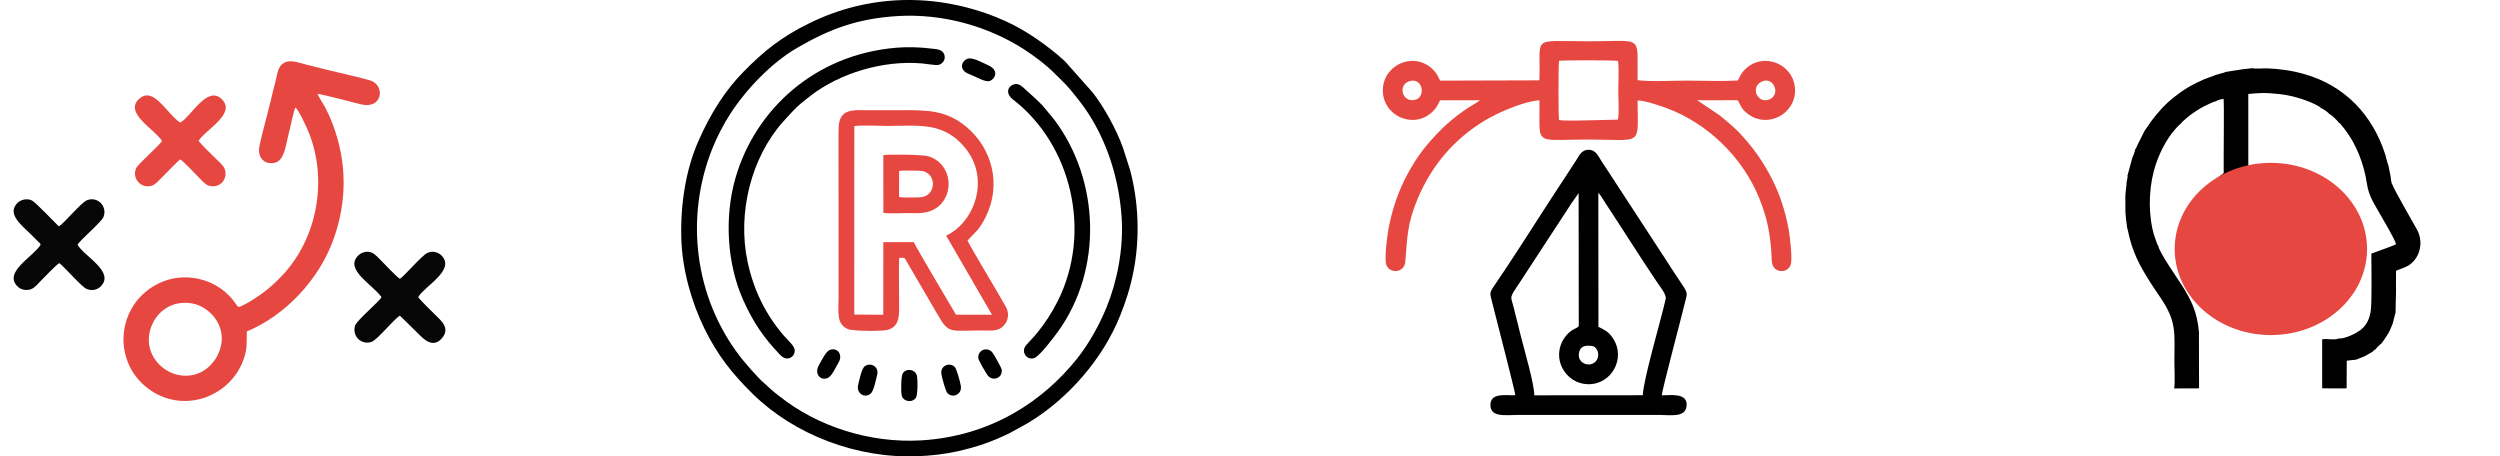 <svg width="367" height="67" viewBox="0 0 367 67" fill="none" xmlns="http://www.w3.org/2000/svg">
<path fill-rule="evenodd" clip-rule="evenodd" d="M131.907 2.351C138.369 1.986 144.999 3.826 150.272 7.209C151.815 8.2 153.485 9.462 154.653 10.621C156.595 12.552 156.42 12.233 158.371 14.706C162.068 19.389 164.222 25.547 164.653 31.86C164.964 36.441 164.011 41.263 162.447 45.104C161.401 47.676 159.871 50.423 158.169 52.573C153.198 58.849 145.479 64.068 135.141 64.651C127.712 65.069 120.028 62.63 114.414 58.161C114.043 57.867 113.621 57.559 113.319 57.286L112.334 56.385C111.495 55.698 111.08 55.111 110.372 54.398L109.014 52.811C108.831 52.586 108.786 52.526 108.611 52.299C102.003 43.679 100.507 32.046 104.542 21.878C105.258 20.073 106.25 18.185 107.196 16.726C109.577 13.052 113.284 9.191 117.037 7.015C121.718 4.302 125.841 2.695 131.907 2.351V2.351ZM100.013 34.892C100.133 39.661 101.568 44.468 103.404 48.221C105.337 52.178 107.548 54.935 110.532 57.856C116.59 63.786 125.755 67.356 134.829 66.972C136.602 66.898 138.779 66.655 140.474 66.272C143.384 65.614 145.54 64.889 148.223 63.579L150.924 62.088C156.704 58.603 161.873 52.785 164.455 46.295C165.305 44.157 165.917 42.267 166.395 39.844C167.356 34.986 167.166 29.627 165.871 24.871L164.853 21.701C163.914 19.038 162.054 15.685 160.407 13.579L156.462 9.14C156.226 8.875 156.161 8.828 155.909 8.625C155.695 8.454 155.56 8.291 155.351 8.119C152.537 5.815 149.886 3.984 146.301 2.542C137.301 -1.078 127.481 -0.874 118.784 3.423C114.68 5.452 112.189 7.439 109.142 10.541C106.524 13.207 104.388 16.485 102.533 20.691C100.708 24.825 99.886 29.837 100.013 34.892V34.892Z" fill="#010101"/>
<path fill-rule="evenodd" clip-rule="evenodd" d="M125.416 18.512C126.47 18.337 129.071 18.49 130.294 18.486C134.933 18.466 138.498 17.889 141.64 21.658C145.408 26.179 143.108 32.611 138.897 34.592L145.623 46.205L140.338 46.196C139.658 45.004 134.198 35.885 134.155 35.545L129.673 35.541L129.662 46.204L125.406 46.177L125.416 18.512V18.512ZM132.007 37.859C133.006 37.842 132.621 37.621 133.53 39.131L137.738 46.342C139.304 49.03 139.436 48.52 144.18 48.512C145.037 48.511 146.003 48.637 146.72 48.272C147.209 48.024 147.808 47.443 147.944 46.617C148.106 45.639 147.663 45.053 147.303 44.42C146.963 43.823 146.592 43.177 146.249 42.599C146.201 42.519 142.191 35.777 142.028 35.301C143.211 34.041 143.739 33.774 144.689 31.869C147.116 26.999 145.554 21.702 141.874 18.633C139.081 16.305 136.574 16.134 132.184 16.174C130.161 16.192 128.128 16.172 126.104 16.171C123.78 16.169 123.088 16.997 123.09 19.283C123.099 27.416 123.095 35.548 123.1 43.681C123.1 45.813 122.744 47.6 124.501 48.32C125.207 48.611 129.561 48.657 130.343 48.416C132.21 47.836 131.986 46.121 131.986 44.009C131.986 42.944 131.931 38.517 132.007 37.859V37.859Z" fill="#E64741"/>
<path fill-rule="evenodd" clip-rule="evenodd" d="M131.602 7.003C119.588 8.003 110.916 16.085 108.004 25.999C106.279 31.871 106.738 38.803 109.114 44.075C110.658 47.496 112.159 49.587 114.422 51.993C114.81 52.406 115.465 52.964 116.24 52.385C116.447 52.231 116.668 51.89 116.671 51.486C116.677 50.773 115.749 50.085 114.961 49.153C112.378 46.102 110.638 42.608 109.747 38.435C108.222 31.298 110.259 23.189 114.898 17.937C115.451 17.311 116.812 15.801 117.479 15.263L118.94 14.094C123.286 10.725 129.64 8.822 135.324 9.309C135.836 9.353 137.361 9.602 137.728 9.537C138.367 9.423 138.921 8.708 138.595 7.948C138.291 7.241 137.576 7.231 136.708 7.128C135.04 6.929 133.289 6.863 131.602 7.003V7.003Z" fill="#010101"/>
<path fill-rule="evenodd" clip-rule="evenodd" d="M148.893 12.373C147.904 12.651 147.572 13.731 148.699 14.601C157.309 21.242 160.344 34.074 155.284 44.185C154.378 45.995 153.453 47.349 152.362 48.739C151.781 49.478 151.171 50.044 150.62 50.697C149.854 51.603 150.663 52.937 151.832 52.563C152.582 52.324 154.71 49.516 155.324 48.661C161.903 39.511 161.464 26.496 154.768 17.57L153.058 15.502C152.685 15.137 152.483 14.921 152.15 14.601L150.174 12.809C149.867 12.554 149.457 12.216 148.893 12.373V12.373Z" fill="#010101"/>
<path fill-rule="evenodd" clip-rule="evenodd" d="M131.992 25.087C132.378 25.019 135.039 25.025 135.417 25.104C137.489 25.536 137.463 28.531 135.361 28.934C134.956 29.012 132.361 29.015 131.981 28.932L131.992 25.087ZM129.679 31.241C130.389 31.384 132.33 31.279 133.171 31.279C134.305 31.279 135.332 31.384 136.389 31.044C140.204 29.818 140.234 24.196 136.32 22.949C135.542 22.701 130.644 22.622 129.672 22.772L129.679 31.241Z" fill="#E64741"/>
<path fill-rule="evenodd" clip-rule="evenodd" d="M142.084 8.606C141.089 8.942 140.715 10.285 142.247 10.864C143.317 11.268 144.586 12.085 145.26 11.899C145.971 11.704 146.814 10.38 145.087 9.593C144.451 9.304 142.782 8.371 142.084 8.606V8.606Z" fill="#010101"/>
<path fill-rule="evenodd" clip-rule="evenodd" d="M138.201 54.935C138.314 55.553 138.794 57.399 139.094 57.721C139.814 58.493 141.242 57.934 141.053 56.674C140.961 56.067 140.446 54.167 140.155 53.869C139.411 53.113 137.972 53.69 138.201 54.935V54.935Z" fill="#010101"/>
<path fill-rule="evenodd" clip-rule="evenodd" d="M128.769 55.018C129.068 53.824 127.813 53.124 126.924 53.784C126.506 54.094 126.129 55.808 125.971 56.529C125.706 57.736 126.897 58.532 127.809 57.79C128.269 57.416 128.573 55.794 128.769 55.018Z" fill="#010101"/>
<path fill-rule="evenodd" clip-rule="evenodd" d="M132.376 58.057C132.6 58.98 133.931 59.192 134.467 58.367C134.724 57.973 134.748 55.718 134.598 55.141C134.358 54.217 133.082 53.988 132.534 54.794C132.265 55.189 132.237 57.488 132.376 58.057Z" fill="#010101"/>
<path fill-rule="evenodd" clip-rule="evenodd" d="M143.623 52.636C143.665 52.924 144.749 54.792 144.993 55.109C145.712 56.039 147.193 55.52 147.054 54.291C147.016 53.96 145.905 52.038 145.702 51.773C144.953 50.792 143.443 51.396 143.623 52.636Z" fill="#010101"/>
<path fill-rule="evenodd" clip-rule="evenodd" d="M121.813 51.366C121.243 51.574 120.571 52.991 120.202 53.635C119.517 54.828 120.396 55.944 121.487 55.496C122.146 55.227 122.654 53.937 123.089 53.238C123.774 52.137 122.991 50.938 121.813 51.366V51.366Z" fill="#010101"/>
<path fill-rule="evenodd" clip-rule="evenodd" d="M329.407 28.165C331.572 27.756 333.318 29.299 333.605 31.09C333.948 33.246 332.496 34.952 330.714 35.266C328.537 35.649 326.818 34.17 326.497 32.403C326.088 30.155 327.605 28.505 329.407 28.165ZM329.174 10.174L326.666 10.569L326.577 10.62C326.169 10.814 326.821 10.533 326.482 10.663L325.971 10.802C325.727 10.868 325.52 10.943 325.286 10.988C324.872 11.199 324.063 11.426 323.588 11.629C321.885 12.361 320.626 13.095 319.187 14.233C317.751 15.369 316.852 16.408 315.747 17.862C315.614 18.035 314.895 19.153 314.827 19.199L313.797 21.243C313.655 21.534 313.638 21.72 313.461 21.895C313.46 22.098 313.14 22.956 313.05 23.08L312.314 25.774C312.385 26.173 312.131 26.667 312.175 27.075L312.037 28.266L312 28.836L312.012 31.149L312.095 32.109L312.269 33.448C312.451 33.836 312.624 36.032 314.222 39.023C315.129 40.724 316.206 42.288 317.178 43.723C319.594 47.284 319.202 48.939 319.2 53.126C319.2 54.145 319.315 56.119 319.172 57.024L322.82 57.012L322.806 48.757C322.544 45.753 321.662 44.056 320.349 41.957C319.844 41.147 316.865 36.895 316.85 36.1C316.761 36.011 316.834 36.121 316.729 35.94C316.71 35.905 316.667 35.797 316.651 35.758L316.277 34.684C315.823 33.355 315.589 31.434 315.588 29.929C315.588 28.274 315.783 26.617 316.181 25.109C316.762 22.905 317.934 20.485 319.427 18.842C319.556 18.699 319.652 18.615 319.772 18.48L320.061 18.217C320.066 18.202 320.085 18.204 320.097 18.2L320.384 17.865C321.262 17.085 321.359 16.971 322.475 16.235C323.134 15.801 324.512 15.067 325.373 14.832C325.563 14.684 326.048 14.548 326.311 14.544L326.423 14.485C326.519 15.47 326.413 22.919 326.438 24.919C326.443 25.378 326.472 25.348 326.364 25.475L325.571 26.079C321.337 29.398 322.171 35.934 326.913 38.223C327.088 38.307 327.724 38.539 327.815 38.607L329.144 38.886L329.55 38.925C330.487 38.954 330.941 38.874 331.799 38.727C331.99 38.621 332.502 38.486 332.742 38.389C333.053 38.264 333.345 38.094 333.663 37.936C333.895 38.082 334.116 38.3 334.201 38.489C334.341 38.551 334.294 38.505 334.355 38.645C334.569 38.738 334.758 38.994 334.947 39.183C335.137 39.372 335.394 39.56 335.485 39.773C335.627 39.836 335.58 39.79 335.641 39.929C335.789 39.993 335.809 40.039 335.943 40.177C336.054 40.291 336.121 40.356 336.233 40.468C336.423 40.657 336.678 40.847 336.771 41.057C336.96 41.159 337.088 41.298 337.238 41.457C337.479 41.709 337.379 41.699 337.317 42.102C337.214 42.774 337.34 43.149 337.456 43.745C337.524 43.826 337.678 44.259 337.902 44.584L338.075 44.88C338.215 44.948 338.158 44.846 338.233 45.061C338.244 45.066 338.263 45.063 338.267 45.079C338.267 45.079 340.076 46.915 342.43 45.83C346.006 44.184 344.622 38.667 340.668 38.95C339.959 39 340.103 39.22 339.671 38.765C339.338 38.416 338.411 37.614 338.266 37.306C338.132 37.245 338.174 37.294 338.111 37.149C337.897 37.051 337.712 36.802 337.519 36.609C337.328 36.419 337.077 36.231 336.98 36.017C336.83 35.955 336.886 36.002 336.826 35.864C336.633 35.778 336.423 35.558 336.271 35.326C336.443 34.993 336.588 34.756 336.728 34.406C336.82 34.176 336.962 33.64 337.062 33.463C337.218 32.544 337.295 32.088 337.25 31.086L337.279 30.897L336.94 29.479C336.835 29.329 336.607 28.658 336.471 28.405C336.282 28.051 336.077 27.729 335.88 27.456C335.431 26.834 334.94 26.342 334.338 25.913C334.167 25.774 334.181 25.829 334.071 25.651C333.608 25.579 332.594 24.504 330.052 24.482L330.05 13.788C331.163 13.712 331.974 13.604 333.15 13.678C335.215 13.809 336.667 14.075 338.554 14.76C339.058 14.943 340.488 15.538 340.695 15.85C340.988 15.945 341.81 16.511 341.929 16.731L341.98 16.756C342.319 16.885 343.171 17.742 343.364 18.041C343.525 18.072 343.603 18.237 343.726 18.389C343.857 18.549 343.984 18.69 344.106 18.842C345.88 21.069 347.049 24.098 347.469 26.986C347.736 28.828 348.529 29.863 349.458 31.547C349.816 32.198 351.743 35.397 351.728 35.866C351.433 36.048 348.673 37.019 348.116 37.232C348.116 38.921 348.221 44.493 348.01 45.756C347.789 47.075 347.247 47.908 346.449 48.499C345.897 48.91 344.247 49.775 343.316 49.688C342.705 49.981 341.589 49.662 340.893 49.818L340.896 56.999L342.008 57.014H343.314L344.482 57.012L344.504 52.947L345.936 52.787C346.146 52.659 346.825 52.454 347.15 52.283L348.32 51.618C348.457 51.428 348.448 51.421 348.673 51.33C348.751 51.197 349.538 50.401 349.681 50.344C349.732 50.225 349.677 50.295 349.778 50.157C349.889 50.005 349.83 50.084 349.917 50.014C350.101 49.659 350.41 49.286 350.655 48.848C350.901 48.41 351.029 47.981 351.239 47.533L351.532 46.391C351.536 46.367 351.569 46.196 351.575 46.175L351.64 46.014C351.646 46 351.656 45.979 351.666 45.961C351.642 45.865 351.736 43.325 351.736 42.91C351.736 41.867 351.717 40.802 351.74 39.761C352.285 39.487 352.941 39.334 353.484 39.019C355.188 38.025 355.876 35.649 354.816 33.708C354.398 32.942 351.242 27.479 351.232 27.151C350.999 26.892 350.992 26.166 350.921 25.773C350.835 25.286 350.709 24.811 350.633 24.339C350.476 24.007 350.283 23.089 350.157 22.692C348.304 16.902 344.262 12.59 338.31 10.886C336.516 10.372 334.592 10.087 332.701 10.032C332.19 10.018 330.994 10.145 330.616 10C330.598 10.009 330.575 10.017 330.561 10.021L329.174 10.174V10.174Z" fill="black"/>
<g style="mix-blend-mode:lighten">
<path d="M333.365 49.188C341.163 49.188 347.484 43.529 347.484 36.548C347.484 29.567 341.163 23.908 333.365 23.908C325.567 23.908 319.246 29.567 319.246 36.548C319.246 43.529 325.567 49.188 333.365 49.188Z" fill="#E64741"/>
</g>
<path fill-rule="evenodd" clip-rule="evenodd" d="M237.498 17.563L233.212 17.665C232.125 17.663 229.809 17.784 228.87 17.616C228.755 17.113 228.755 9.426 228.871 8.931C229.467 8.818 237.115 8.828 237.532 8.949C237.679 10.044 237.562 12.077 237.563 13.273C237.563 14.118 237.714 17.046 237.498 17.563ZM206.923 11.913C208.867 11.33 209.359 14.21 207.772 14.643C205.858 15.165 205.117 12.454 206.923 11.913ZM258.648 11.966C260.418 11.172 261.449 13.909 259.756 14.594C258.005 15.301 256.863 12.765 258.648 11.966ZM225.98 11.794L211.433 11.837C211.146 11.427 211.085 11.082 210.771 10.677C208.124 7.262 203 9.287 203 13.273C203 17.263 208.086 19.243 210.73 15.924C211.078 15.488 211.131 15.155 211.433 14.722L217.26 14.713C216.892 15.041 216.13 15.421 215.662 15.733C215.098 16.106 214.618 16.44 214.075 16.848C212.99 17.666 212.097 18.458 211.206 19.379C209.242 21.413 208.015 22.988 206.611 25.584C205.356 27.902 204.372 30.637 203.828 33.6C203.635 34.647 203.279 37.547 203.441 38.595C203.693 40.238 206.157 40.204 206.302 38.418C206.598 34.785 206.578 32.906 208.043 29.342C210.086 24.376 213.418 20.438 217.982 17.686C219.724 16.634 223.528 14.903 225.991 14.716C225.982 15.784 225.993 16.86 225.989 17.93C225.98 21.156 226.532 20.49 233.118 20.486C241.284 20.482 240.422 21.621 240.396 14.752C241.238 14.681 243.886 15.58 244.663 15.869C250.777 18.148 255.898 23.181 258.31 29.23C259.496 32.205 259.967 34.716 260.092 38.241C260.164 40.243 262.528 40.196 262.9 38.781C263.132 37.894 262.755 34.686 262.581 33.715C262.055 30.767 261.121 28.086 259.816 25.671C258.439 23.125 256.948 21.185 255.269 19.419C254.59 18.706 253.219 17.541 252.391 16.895L249.154 14.719L255.082 14.712C255.527 15.335 255.504 15.971 256.737 16.833C259.59 18.828 263.521 16.731 263.514 13.273C263.507 9.267 258.402 7.307 255.785 10.624C255.428 11.076 255.387 11.407 255.082 11.825C252.754 11.943 250.092 11.843 247.73 11.833C245.59 11.825 242.383 12.025 240.4 11.772C240.388 10.72 240.399 9.668 240.399 8.616C240.396 5.365 239.854 6.064 233.212 6.062C224.514 6.06 226.241 5.145 225.98 11.794V11.794Z" fill="#E64741"/>
<path fill-rule="evenodd" clip-rule="evenodd" d="M234.537 52.579C233.935 54.204 231.33 53.552 231.826 51.665C232.047 50.824 232.678 50.665 233.68 50.78C234.364 50.857 234.821 51.805 234.537 52.579V52.579ZM241.169 58.019L225.237 58.032C225.22 56.292 223.75 51.314 223.251 49.313C222.899 47.902 222.548 46.506 222.192 45.074C221.755 43.316 221.488 43.896 223.184 41.334L229.554 31.594C229.935 31.024 230.255 30.521 230.617 29.956L231.742 28.343L231.761 47.829C231.665 48.244 230.641 48.171 229.665 49.587C227.622 52.544 229.793 56.346 233.117 56.403C236.639 56.462 238.678 52.538 236.815 49.717C236.184 48.763 235.811 48.559 234.652 47.975L234.635 28.306C235.034 28.729 235.382 29.37 235.711 29.866C238.173 33.584 240.733 37.684 243.173 41.304C243.712 42.103 244.664 43.264 244.529 43.867C243.886 46.759 241.17 55.99 241.169 58.019V58.019ZM222.45 58.014C221.318 58.115 218.697 57.493 218.796 59.556C218.881 61.312 221.139 60.913 222.695 60.912H243.635C245.245 60.915 247.378 61.327 247.585 59.631C247.839 57.549 245.058 58.065 243.955 58.023C243.95 57.389 246.826 46.624 247.302 44.606C247.619 43.262 247.868 43.139 247.105 42.028C246.172 40.67 245.308 39.286 244.413 37.92C242.617 35.182 240.876 32.482 239.082 29.752C238.176 28.375 237.315 27.044 236.399 25.638C235.946 24.942 235.523 24.296 235.072 23.614C234.636 22.951 234.275 21.991 233.212 21.987C232.157 21.983 231.833 22.852 231.376 23.545L227.364 29.682C224.936 33.444 221.803 38.368 219.344 41.961C218.579 43.078 218.726 43.053 219.071 44.468C219.421 45.902 222.426 57.476 222.45 58.014V58.014Z" fill="black"/>
<path fill-rule="evenodd" clip-rule="evenodd" d="M32.432 50.803C31.831 53.376 29.437 55.715 26.148 55.04C23.653 54.527 21.291 51.971 21.956 48.812C22.523 46.121 24.925 43.974 28.201 44.544C30.758 44.99 33.154 47.717 32.432 50.803ZM43.352 15.792C43.794 16.002 45.04 18.735 45.278 19.321C48.187 26.43 46.543 34.996 41.478 40.391C40.576 41.352 39.724 42.154 38.551 43.026C37.874 43.529 35.858 44.892 35.002 45.076C34.815 44.933 34.267 44.122 34.061 43.876C31.458 40.787 26.936 39.828 23.299 41.6C16.866 44.732 16.293 53.63 22.379 57.476C27.441 60.676 33.999 58.044 35.82 52.587C36.322 51.084 36.182 50.364 36.231 48.656C41.815 46.348 46.879 41.07 49.016 34.971C50.958 29.434 50.946 23.785 48.826 18.182C48.504 17.331 48.216 16.718 47.813 15.914C47.487 15.265 46.782 14.279 46.631 13.779C47.137 13.798 52.041 15.077 52.926 15.303C56.151 16.127 56.599 12.587 54.414 11.827C53.552 11.527 49.346 10.583 48.108 10.269C47.066 10.004 46.014 9.759 44.956 9.485C44.024 9.244 42.605 8.693 41.701 9.222C40.753 9.776 40.758 10.765 40.451 11.915C40.162 13.003 39.942 13.941 39.672 15.072C39.175 17.15 38.521 19.359 38.081 21.46C37.811 22.742 38.422 23.789 39.516 23.934C41.794 24.236 41.829 21.66 42.529 18.996C42.689 18.384 43.15 16.164 43.352 15.792V15.792Z" fill="#E64741"/>
<path fill-rule="evenodd" clip-rule="evenodd" d="M5.965 35.93C4.889 37.693 0.431 39.954 2.582 42.057C3.061 42.525 3.85 42.719 4.568 42.45C5.111 42.248 5.679 41.546 6.017 41.201C6.311 40.901 8.381 38.747 8.71 38.623C9.63 39.354 11.976 42.131 12.761 42.438C13.536 42.742 14.326 42.52 14.804 42.026C16.882 39.877 12.358 37.637 11.387 35.93C11.7 35.265 14.849 32.671 15.189 31.854C15.514 31.074 15.258 30.3 14.813 29.826C14.39 29.376 13.639 29.065 12.805 29.377C11.848 29.735 9.225 33.05 8.614 33.215C8.008 32.636 5.212 29.674 4.668 29.418C3.88 29.051 2.983 29.366 2.566 29.785C0.938 31.424 3.194 33.07 4.654 34.516L5.661 35.525C5.938 35.797 5.83 35.624 5.965 35.93V35.93Z" fill="#060606"/>
<path fill-rule="evenodd" clip-rule="evenodd" d="M61.394 43.606C62.306 42.003 66.931 39.651 64.808 37.503C64.397 37.086 63.57 36.759 62.767 37.112C61.938 37.477 59.461 40.43 58.705 40.933C58.326 40.748 56.422 38.728 56.021 38.325C55.737 38.039 55.055 37.279 54.582 37.086C53.814 36.772 53.026 37.08 52.599 37.499C50.526 39.531 54.553 41.665 56.004 43.606C55.751 44.212 52.398 47.008 52.134 47.775C51.841 48.631 52.203 49.393 52.62 49.791C53.066 50.215 53.864 50.475 54.611 50.158C55.473 49.793 57.962 46.705 58.705 46.34L61.444 49.023C62.102 49.682 63.484 51.185 64.818 49.72C66.183 48.224 64.759 47.077 63.978 46.297C63.67 45.989 61.518 43.917 61.394 43.606V43.606Z" fill="#060606"/>
<path fill-rule="evenodd" clip-rule="evenodd" d="M23.782 20.673C23.508 21.285 20.317 23.999 19.999 24.672C19.307 26.133 20.665 27.77 22.302 27.254C22.817 27.092 23.405 26.404 23.774 26.043C24.253 25.573 26.093 23.632 26.462 23.404C26.877 23.618 28.666 25.526 29.118 25.982C29.451 26.317 30.01 26.976 30.499 27.192C31.32 27.554 32.169 27.241 32.593 26.804C33.018 26.366 33.28 25.588 32.987 24.808C32.768 24.221 32.062 23.669 31.745 23.354C31.309 22.923 29.381 21.082 29.165 20.673C30.018 19.133 34.752 16.719 32.57 14.565C30.414 12.436 28.036 17.168 26.462 17.993C24.456 16.708 22.526 12.491 20.364 14.575C18.27 16.591 22.543 18.863 23.782 20.673V20.673Z" fill="#E64741"/>
</svg>
